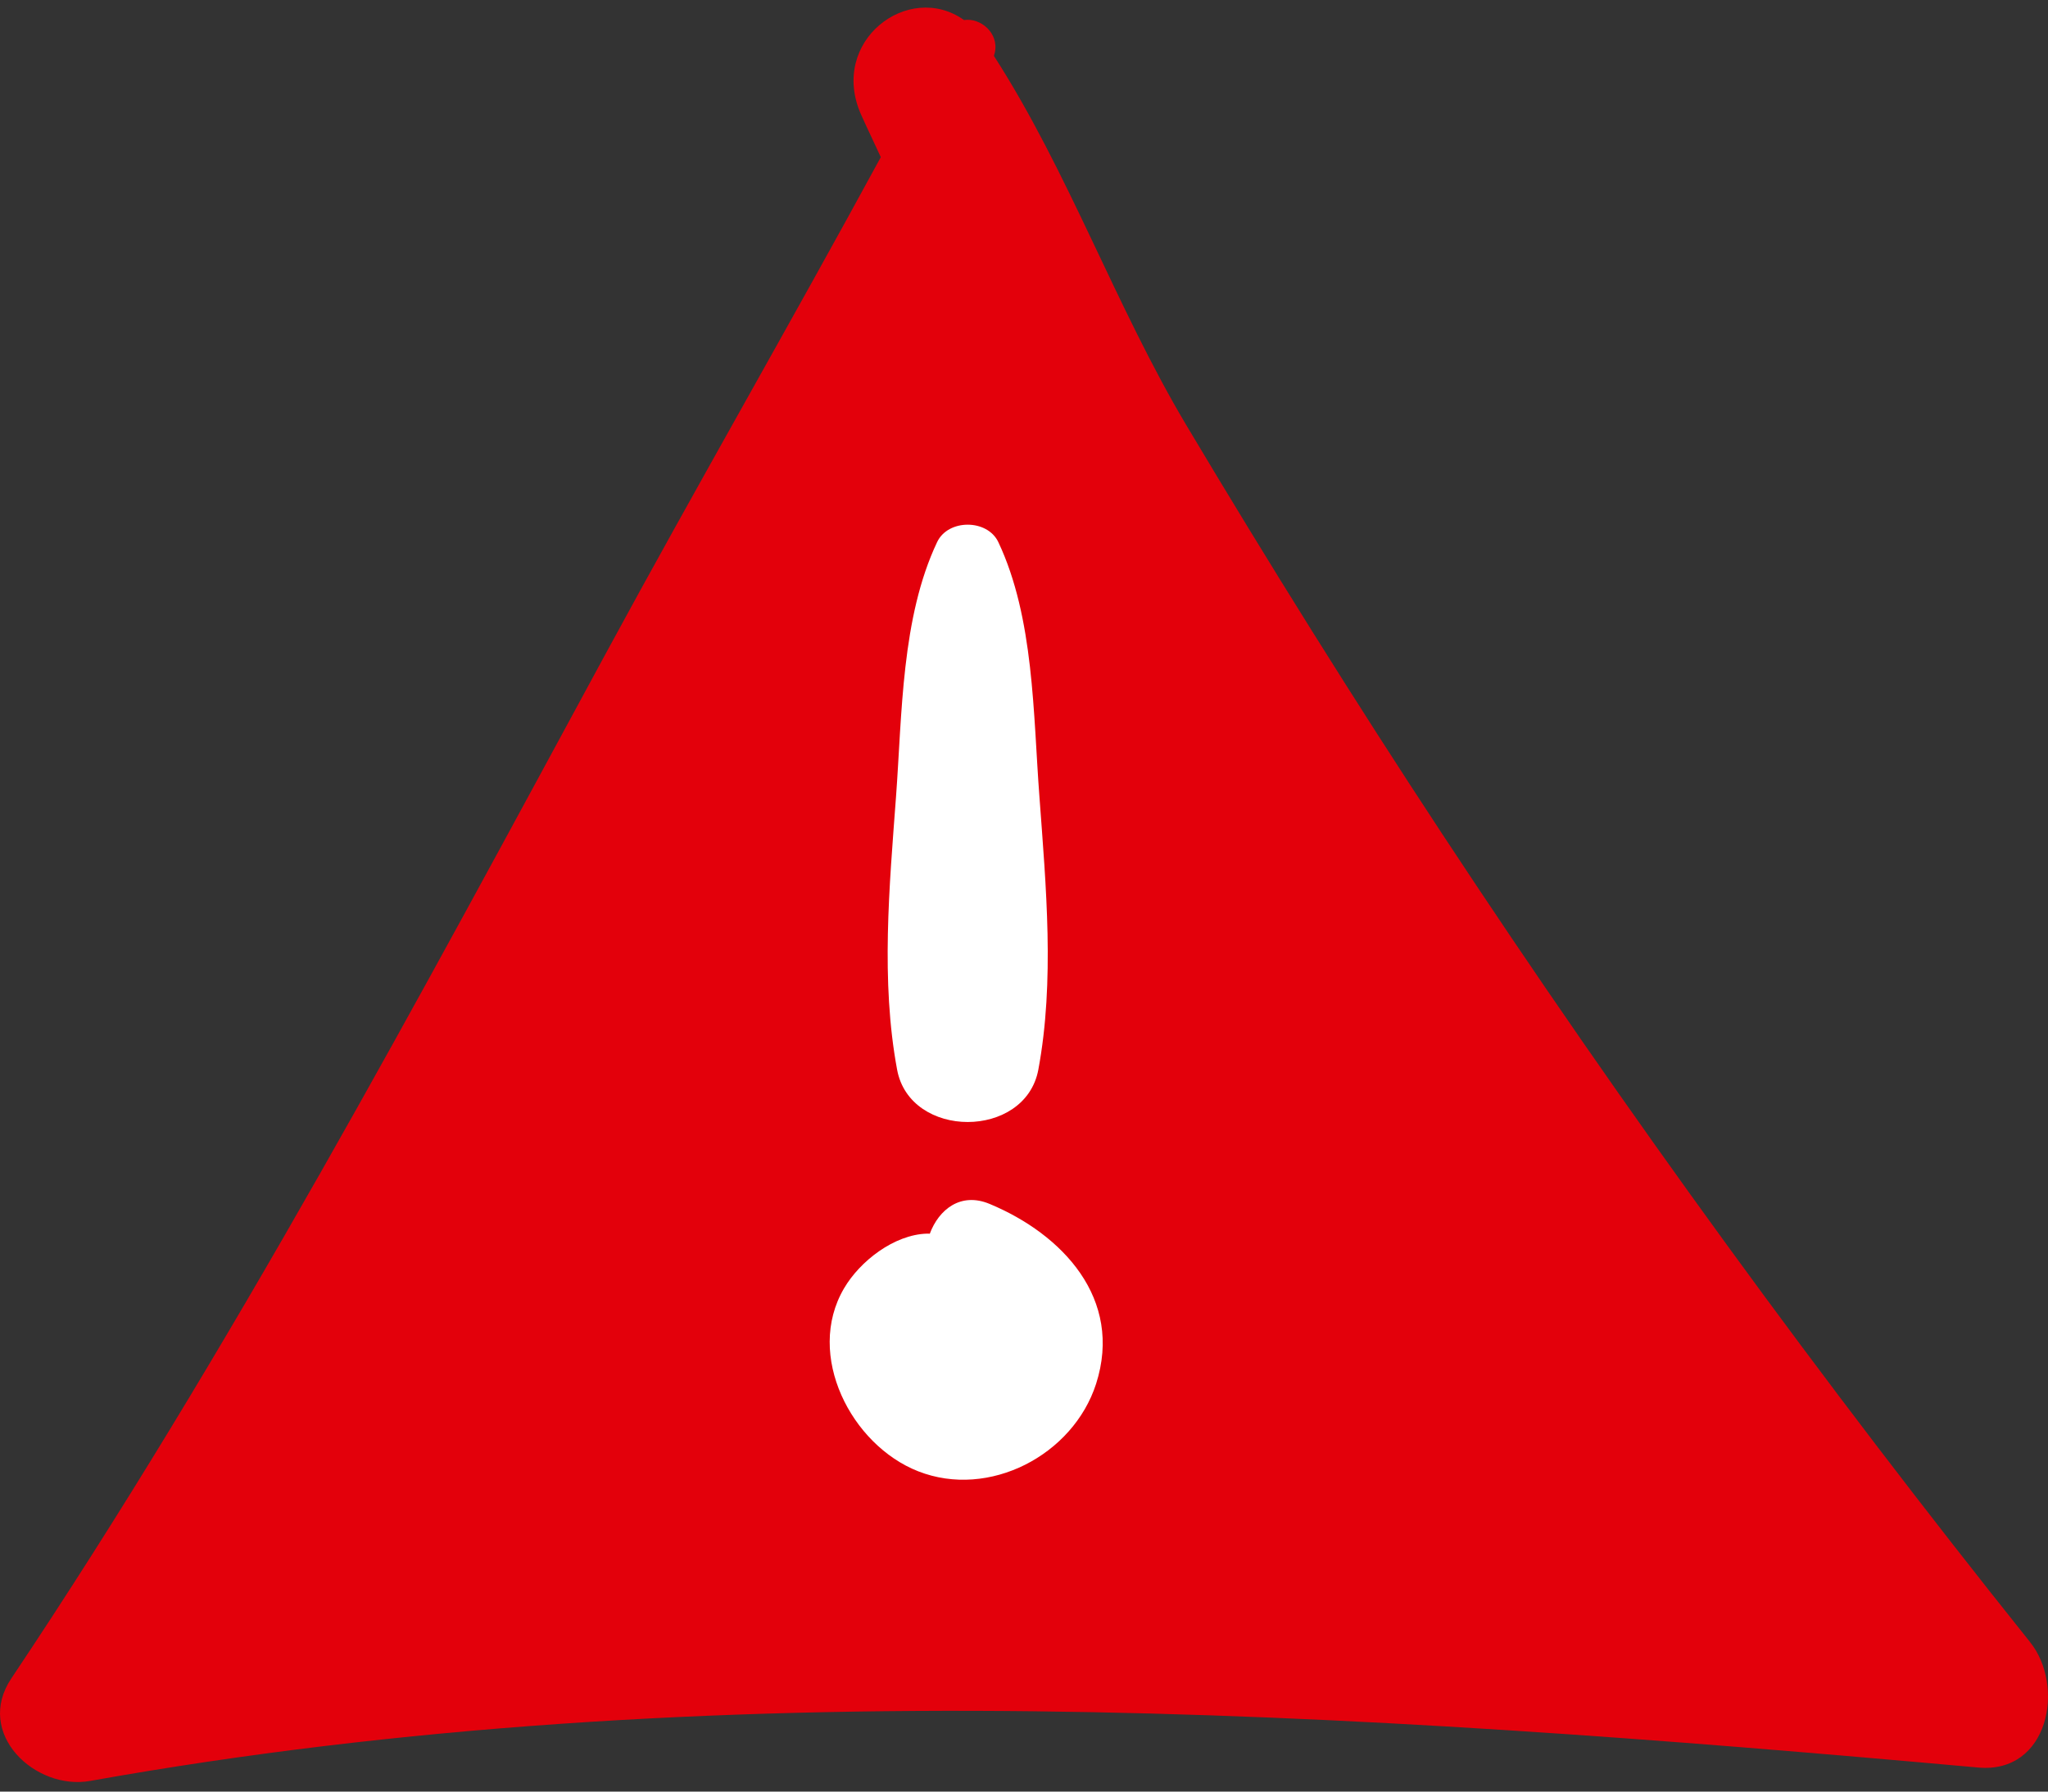 <svg width="24" height="21" viewBox="0 0 24 21" fill="none" xmlns="http://www.w3.org/2000/svg">
<rect x="0" y="0" width="24" height="21" fill="#333333" stroke="none"/>
<path d="M23.791 19.249C21.352 16.198 19.049 13.039 16.901 9.775C15.867 8.204 14.87 6.607 13.906 4.99C13.074 3.594 12.523 2.016 11.648 0.656C11.65 0.643 11.654 0.63 11.658 0.617C11.709 0.387 11.489 0.205 11.297 0.235C10.647 -0.228 9.709 0.483 10.091 1.344C10.166 1.512 10.246 1.676 10.322 1.842C9.267 3.784 8.158 5.707 7.106 7.647C4.902 11.713 2.706 15.827 0.133 19.673C-0.301 20.32 0.413 20.99 1.057 20.875C8.362 19.568 15.836 20.057 23.182 20.718C24.009 20.793 24.203 19.765 23.791 19.249Z" fill="#E3000B"/>
<path d="M11.598 14.112C11.257 13.969 11.001 14.179 10.896 14.461C10.885 14.461 10.874 14.459 10.863 14.46C10.479 14.471 10.077 14.782 9.89 15.103C9.433 15.884 9.976 16.939 10.761 17.246C11.59 17.571 12.575 17.058 12.845 16.22C13.164 15.223 12.45 14.467 11.598 14.112Z" fill="white"/>
<path d="M12.168 12.538C12.361 11.501 12.258 10.391 12.181 9.342C12.107 8.368 12.119 7.243 11.699 6.354C11.57 6.082 11.11 6.082 10.982 6.354C10.562 7.24 10.572 8.371 10.5 9.342C10.422 10.392 10.32 11.499 10.513 12.538C10.665 13.356 12.015 13.356 12.168 12.538Z" fill="white"/>
</svg>
